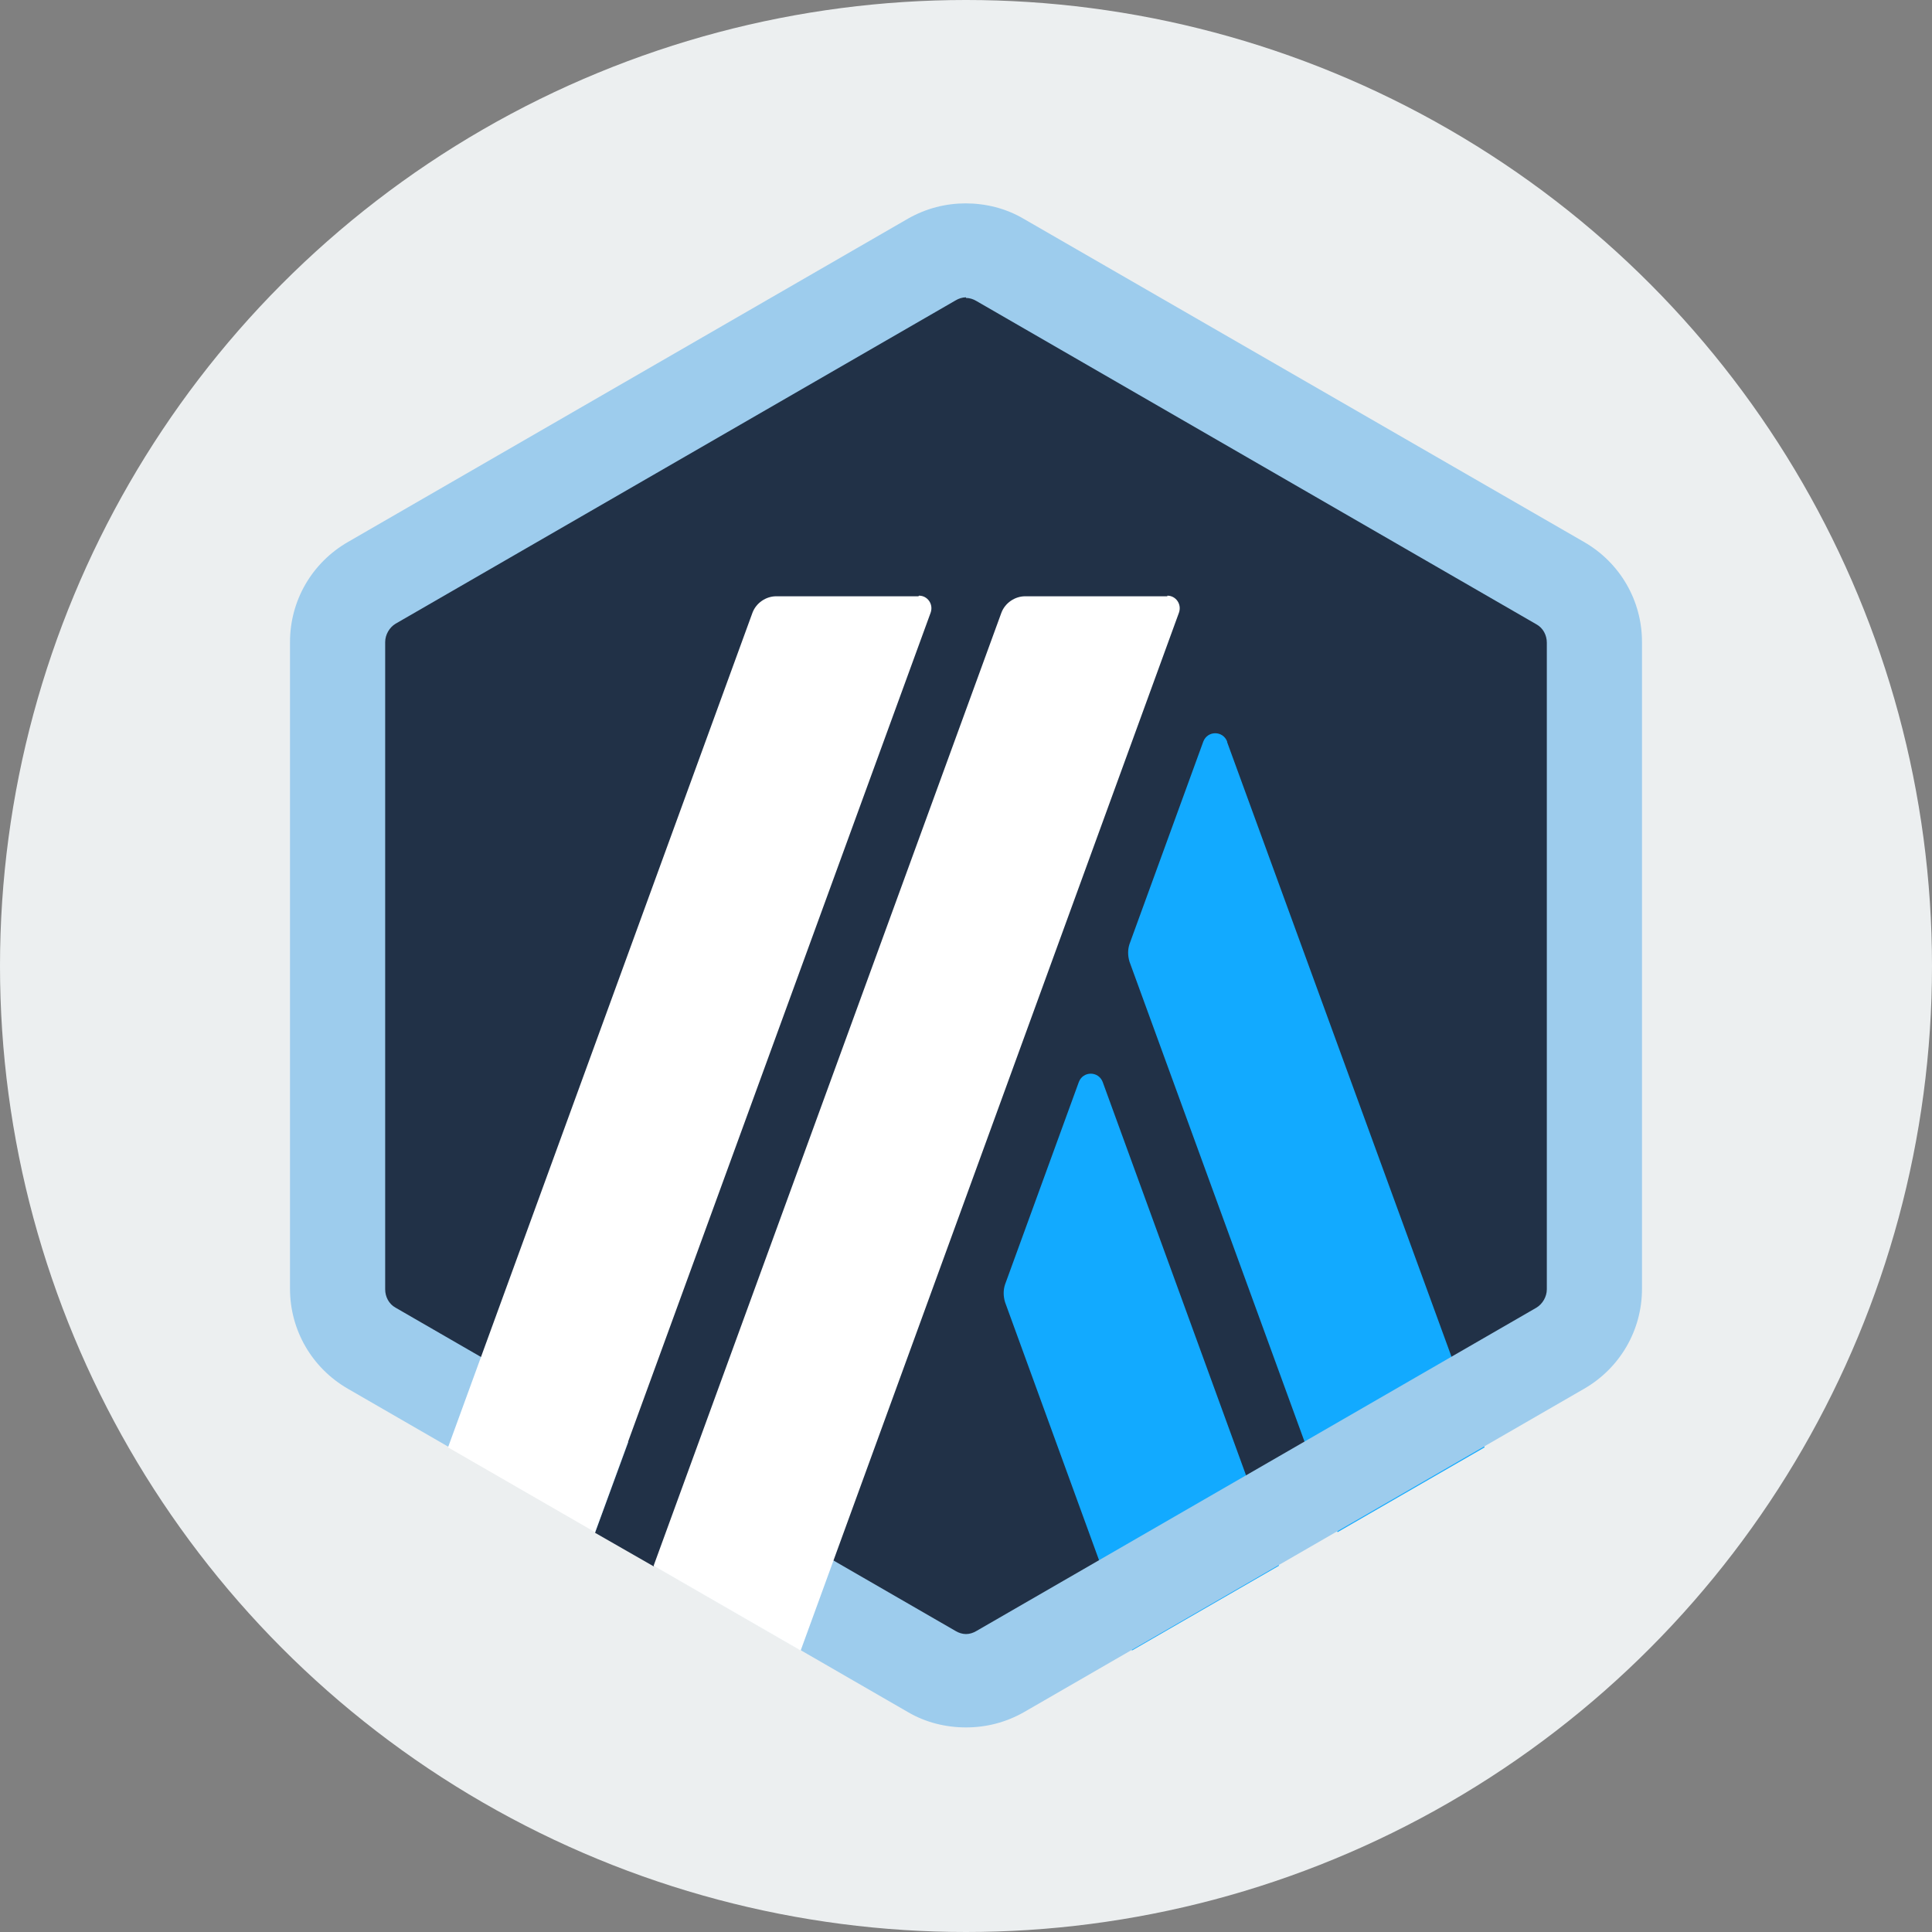 <svg width="19" height="19" viewBox="0 0 19 19" fill="none" xmlns="http://www.w3.org/2000/svg">
<rect x="0" y="0" width="19" height="19" fill="#808080" stroke="none"/>
<g clip-path="url(#clip0_2764_30230)">
<circle cx="9.5" cy="9.5" r="9.5" fill="#ECEFF0"/>
<path d="M3.356 6.56V12.44C3.356 12.818 3.554 13.16 3.884 13.352L8.978 16.292C9.302 16.478 9.704 16.478 10.028 16.292L15.122 13.352C15.446 13.166 15.65 12.818 15.65 12.44V6.56C15.65 6.182 15.452 5.84 15.122 5.648L10.028 2.708C9.704 2.522 9.302 2.522 8.978 2.708L3.884 5.648C3.56 5.834 3.362 6.182 3.362 6.56H3.356Z" fill="#213147"/>
<path d="M10.61 10.64L9.884 12.632C9.866 12.686 9.866 12.746 9.884 12.806L11.132 16.232L12.578 15.398L10.844 10.64C10.802 10.532 10.652 10.532 10.61 10.64Z" fill="#12AAFF"/>
<path d="M12.068 7.292C12.026 7.184 11.876 7.184 11.834 7.292L11.108 9.284C11.09 9.338 11.09 9.398 11.108 9.458L13.154 15.068L14.6 14.234L12.068 7.298V7.292Z" fill="#12AAFF"/>
<path d="M9.5 2.93C9.536 2.93 9.572 2.942 9.602 2.96L15.11 6.14C15.176 6.176 15.212 6.248 15.212 6.32V12.68C15.212 12.752 15.17 12.824 15.11 12.86L9.602 16.04C9.572 16.058 9.536 16.07 9.5 16.07C9.464 16.07 9.428 16.058 9.398 16.04L3.89 12.86C3.824 12.824 3.788 12.752 3.788 12.68V6.314C3.788 6.242 3.83 6.17 3.89 6.134L9.398 2.954C9.428 2.936 9.464 2.924 9.5 2.924V2.93ZM9.5 2C9.302 2 9.11 2.048 8.93 2.15L3.422 5.33C3.068 5.534 2.852 5.906 2.852 6.314V12.674C2.852 13.082 3.068 13.454 3.422 13.658L8.93 16.838C9.104 16.94 9.302 16.988 9.5 16.988C9.698 16.988 9.89 16.94 10.07 16.838L15.578 13.658C15.932 13.454 16.148 13.082 16.148 12.674V6.314C16.148 5.906 15.932 5.534 15.578 5.33L10.064 2.15C9.89 2.048 9.692 2 9.494 2H9.5Z" fill="#9DCCED"/>
<path d="M5.852 15.074L6.362 13.682L7.382 14.528L6.428 15.404L5.852 15.074Z" fill="#213147"/>
<path d="M9.032 5.864H7.634C7.532 5.864 7.436 5.93 7.4 6.026L4.406 14.234L5.852 15.068L9.152 6.026C9.182 5.942 9.122 5.858 9.038 5.858L9.032 5.864Z" fill="white"/>
<path d="M11.48 5.864H10.082C9.98 5.864 9.884 5.93 9.848 6.026L6.428 15.398L7.874 16.232L11.594 6.026C11.624 5.942 11.564 5.858 11.48 5.858V5.864Z" fill="white"/>
</g>
<defs>
<clipPath id="clip0_2764_30230">
<rect width="19" height="19" fill="white"/>
</clipPath>
</defs>
</svg>

